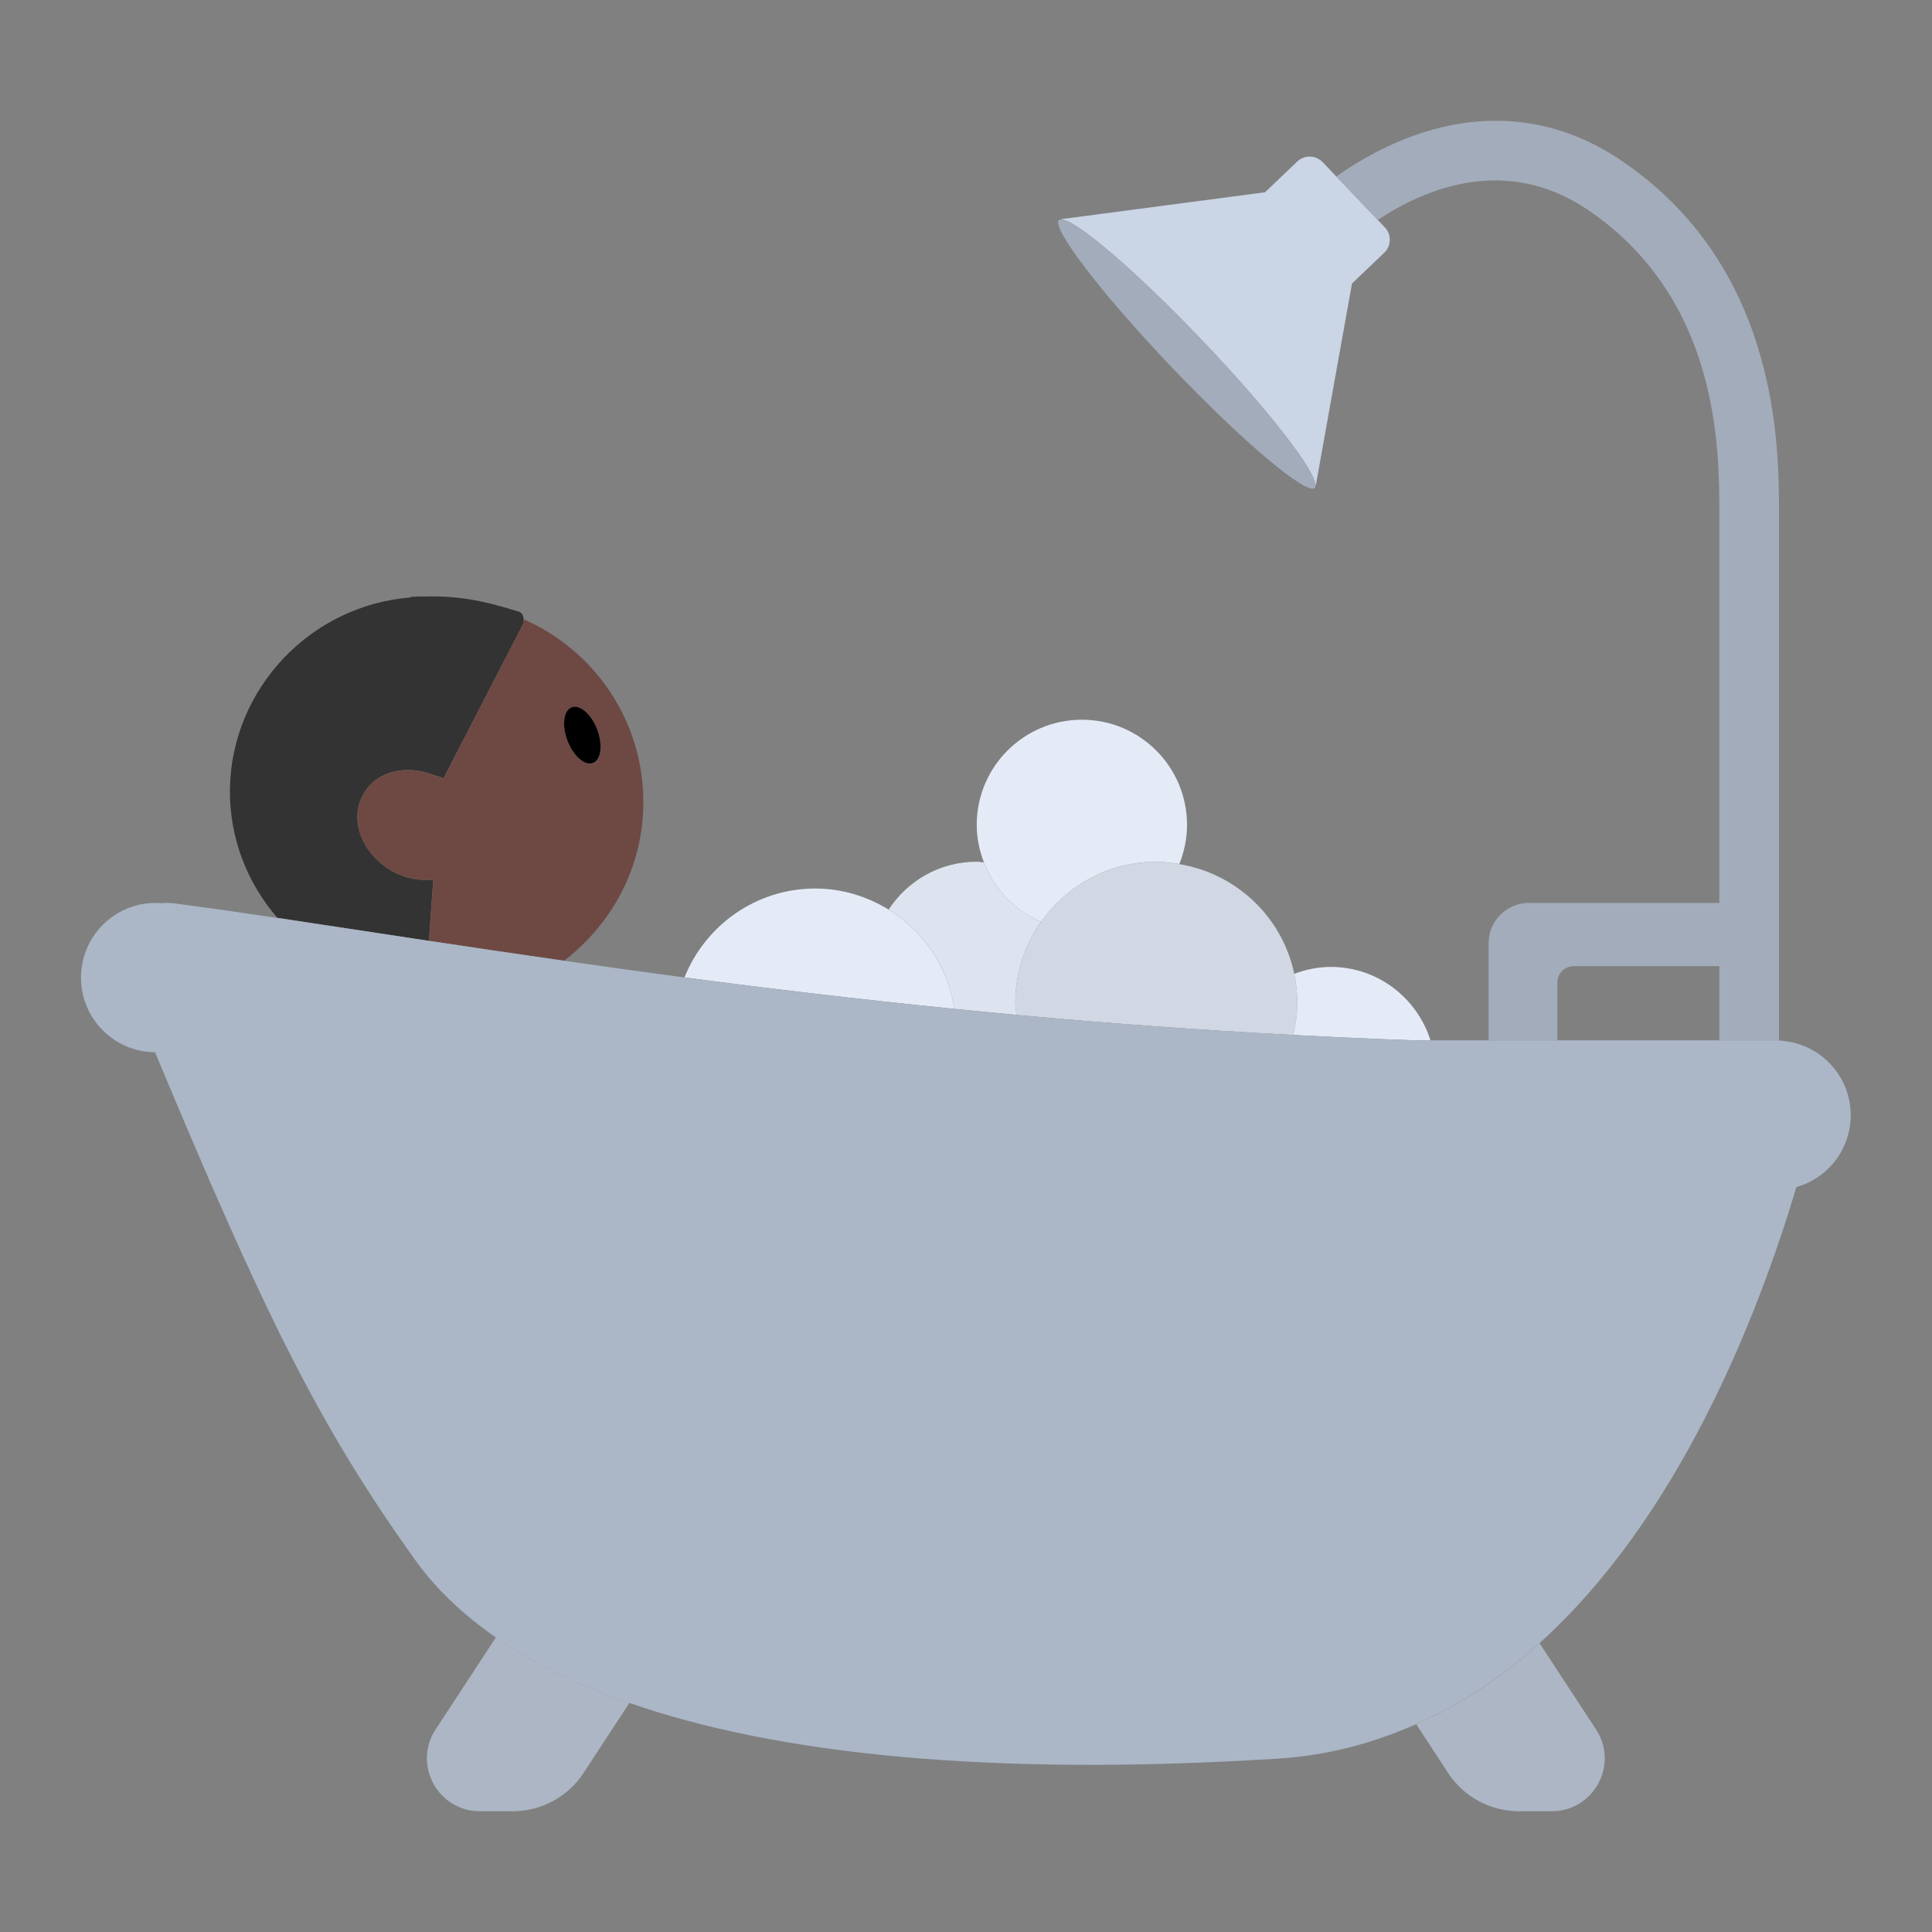 <?xml version="1.0" encoding="UTF-8"?><svg id="Layer_1" xmlns="http://www.w3.org/2000/svg" viewBox="0 0 40 40"><rect x="0" y="0" width="40" height="40" fill="#808080" stroke="none"/><g><path d="M10.84,12.82c0,.03,.01,.05,0,.08l-1.66,3.22c-.06-.04-.13-.05-.19-.07-.57-.23-1.19-.09-1.46,.38-.31,.52-.05,1.24,.58,1.6,.28,.16,.58,.21,.86,.18l-.09,1.27c-1.12-.17-2.18-.33-3.14-.48-.62-.72-.99-1.64-.98-2.66,.03-2.09,1.68-3.81,3.74-3.97v-.01c.04-.01,.08,0,.12-.01h.17c.91-.03,1.56,.2,1.94,.31,.08,.02,.11,.09,.11,.16Z" style="fill:#333;"/><path d="M10.84,12.82c0,.03,.01,.05,0,.08l-1.66,3.22c-.06-.04-.13-.05-.19-.07-.57-.23-1.19-.09-1.46,.38-.31,.52-.05,1.24,.58,1.6,.28,.16,.58,.21,.86,.18l-.09,1.27c.88,.13,1.82,.27,2.8,.41,.99-.76,1.64-1.94,1.64-3.28,0-1.7-1.02-3.15-2.48-3.79Zm1.44,2.98c-.17,.06-.41-.14-.53-.46s-.08-.63,.09-.69c.17-.07,.4,.14,.52,.45,.13,.32,.09,.63-.08,.7Z" style="fill:#6e4944;"/><path d="M27.385,3.358c-.143-.15-.38-.155-.529-.012l-.666,.635-4.213,.555,.013,.014c.3,.011,1.527,1.06,2.889,2.486,1.362,1.427,2.353,2.701,2.35,3.002l.013,.014,.75-4.183,.666-.635c.15-.143,.155-.38,.012-.529l-.144-.151-.859-.9-.282-.296Z" style="fill:#cad5e6;"/><path d="M19.756,20.887c.426,.043,.853,.085,1.29,.125-.007-.084-.025-.165-.025-.251,0-.625,.2-1.201,.534-1.676-.545-.229-.971-.676-1.184-1.229-.05-.004-.098-.015-.15-.015-.764,0-1.434,.395-1.822,.991,.721,.442,1.228,1.183,1.357,2.054Z" style="fill:#dde4f0;"/><path d="M21.555,19.086c-.334,.475-.534,1.051-.534,1.676,0,.086,.018,.167,.025,.251,1.818,.167,3.73,.309,5.73,.415,.05-.215,.083-.436,.083-.666,0-.206-.022-.406-.063-.599-.244-1.171-1.192-2.076-2.38-2.272-.156-.026-.313-.048-.476-.048-.987,0-1.857,.493-2.385,1.244Z" style="fill:#d1d8e3;"/><g><path d="M21.555,19.086c.528-.75,1.397-1.244,2.385-1.244,.163,0,.32,.022,.476,.048,.101-.251,.16-.524,.16-.812,0-1.203-.975-2.177-2.177-2.177s-2.177,.975-2.177,2.177c0,.275,.057,.536,.15,.779,.213,.553,.639,.999,1.184,1.229Z" style="fill:#e4ebf7;"/><path d="M26.775,21.427c.815,.043,1.64,.082,2.484,.111h.358c-.28-.878-1.094-1.519-2.065-1.519-.267,0-.52,.055-.756,.143,.04,.193,.063,.393,.063,.599,0,.23-.033,.451-.083,.666Z" style="fill:#e4ebf7;"/><path d="M19.756,20.887c-.129-.871-.637-1.613-1.357-2.054-.444-.272-.96-.437-1.519-.437-1.23,0-2.278,.763-2.708,1.84,1.739,.23,3.606,.453,5.584,.651Z" style="fill:#e4ebf7;"/></g><g><path d="M32.244,20.343c0-.188,.152-.34,.34-.34h3.013v1.536h1.185c.017,0,.033,.003,.05,.004V10.631c0-1.393,0-5.094-3.261-7.305-1.406-.953-3.015-1.084-4.655-.378-.497,.214-.918,.473-1.249,.706l.859,.9c.941-.627,2.635-1.371,4.352-.207,2.719,1.844,2.719,4.955,2.719,6.284v8.063h-3.944c-.46,0-.833,.373-.833,.833v2.012h1.424v-1.196Z" style="fill:#a3acba;"/><path d="M24.879,7.037c-1.362-1.427-2.589-2.476-2.889-2.486-.022-.001-.052-.01-.064,.001-.168,.16,.882,1.532,2.346,3.065,1.463,1.533,2.785,2.646,2.953,2.485,.012-.011,.004-.041,.004-.063,.003-.3-.988-1.575-2.35-3.002Z" style="fill:#a3acba;"/></g><g><path d="M9.019,35.806c-.477,.728,.046,1.694,.916,1.694h.679c.592,0,1.144-.298,1.468-.793l.95-1.451c-1.088-.379-2.012-.832-2.765-1.356l-1.248,1.906Z" style="fill:#acb6c4;"/><path d="M29.981,36.707c.324,.495,.876,.793,1.468,.793h.679c.87,0,1.393-.966,.916-1.694l-1.169-1.785c-.761,.687-1.61,1.261-2.554,1.677l.66,1.009Z" style="fill:#acb6c4;"/></g><path d="M36.927,21.551c-.031-.005-.064-.006-.096-.008-.017-.001-.033-.004-.05-.004h-7.523c-.844-.03-1.669-.068-2.484-.111-1.999-.106-3.912-.248-5.73-.415-.436-.04-.864-.082-1.29-.125-1.978-.198-3.845-.421-5.584-.651-.865-.115-1.691-.23-2.495-.346-.979-.141-1.912-.279-2.799-.413-1.121-.169-2.174-.331-3.142-.474-.756-.112-1.467-.214-2.127-.301-.085-.011-.168-.011-.248-.003-.045-.004-.09-.006-.136-.006-.854,0-1.546,.692-1.546,1.546,0,.849,.685,1.539,1.533,1.546,2.284,5.473,3.393,7.723,5.381,10.505,.421,.589,.979,1.127,1.672,1.609,.753,.524,1.676,.977,2.765,1.356,3.062,1.067,7.472,1.528,13.423,1.155,1.045-.065,1.992-.327,2.867-.713,.944-.417,1.793-.99,2.554-1.677,2.85-2.571,4.485-6.649,5.32-9.444,.649-.183,1.125-.78,1.125-1.487,0-.802-.611-1.461-1.393-1.538Z" style="fill:#abb7c7;"/><path d="M12.277,15.797c.17-.065,.208-.375,.087-.693-.122-.318-.358-.523-.527-.459-.17,.065-.209,.375-.087,.693,.122,.318,.358,.523,.527,.458Z"/></g><rect width="40" height="40" style="fill:none;"/></svg>